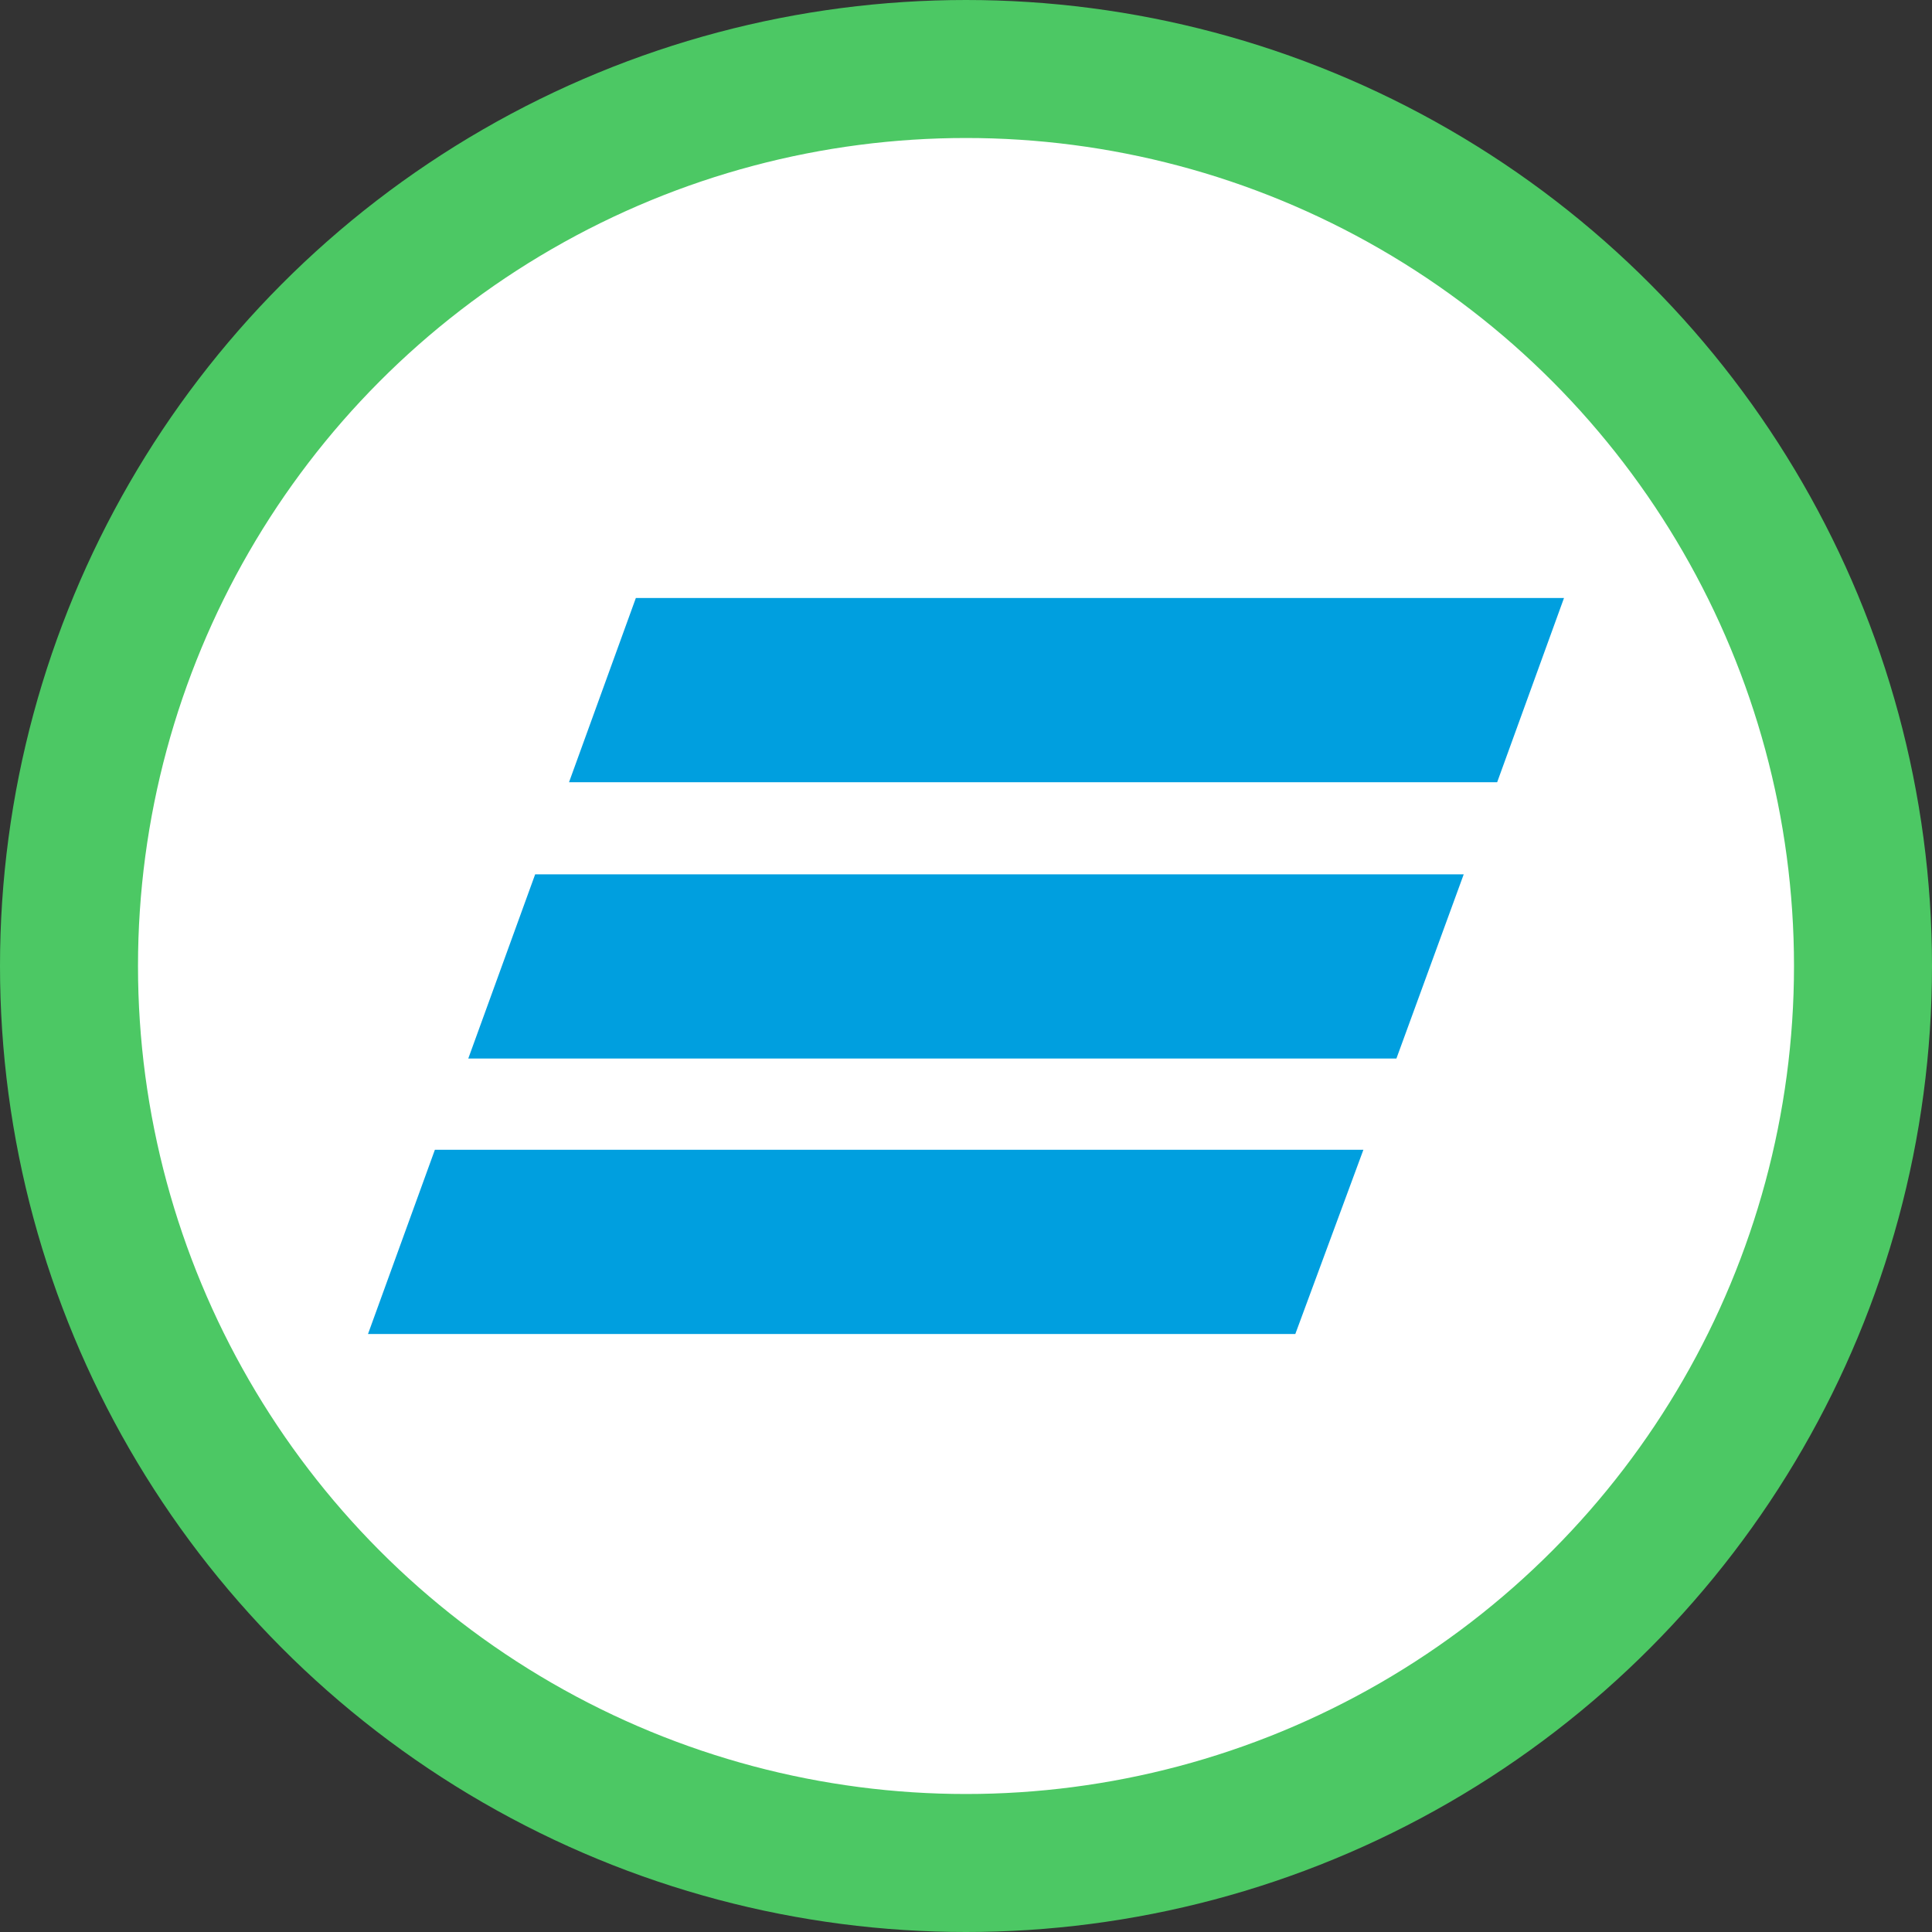<svg width="42" height="42" viewBox="0 0 42 42" fill="none" xmlns="http://www.w3.org/2000/svg">
<rect x="0" y="0" width="42" height="42" fill="#333333" stroke="none"/>
<circle cx="21" cy="21" r="19.5" fill="white" stroke="#4CC864" stroke-width="3"/>
<path d="M32.547 17.005H12.37L13.823 13H34L32.547 17.005ZM31.82 19.007H11.634L10.18 23.011H30.357L31.82 19.007ZM29.639 24.995H9.454L8 29H28.159L29.639 24.995Z" fill="#009FDF"/>
</svg>

